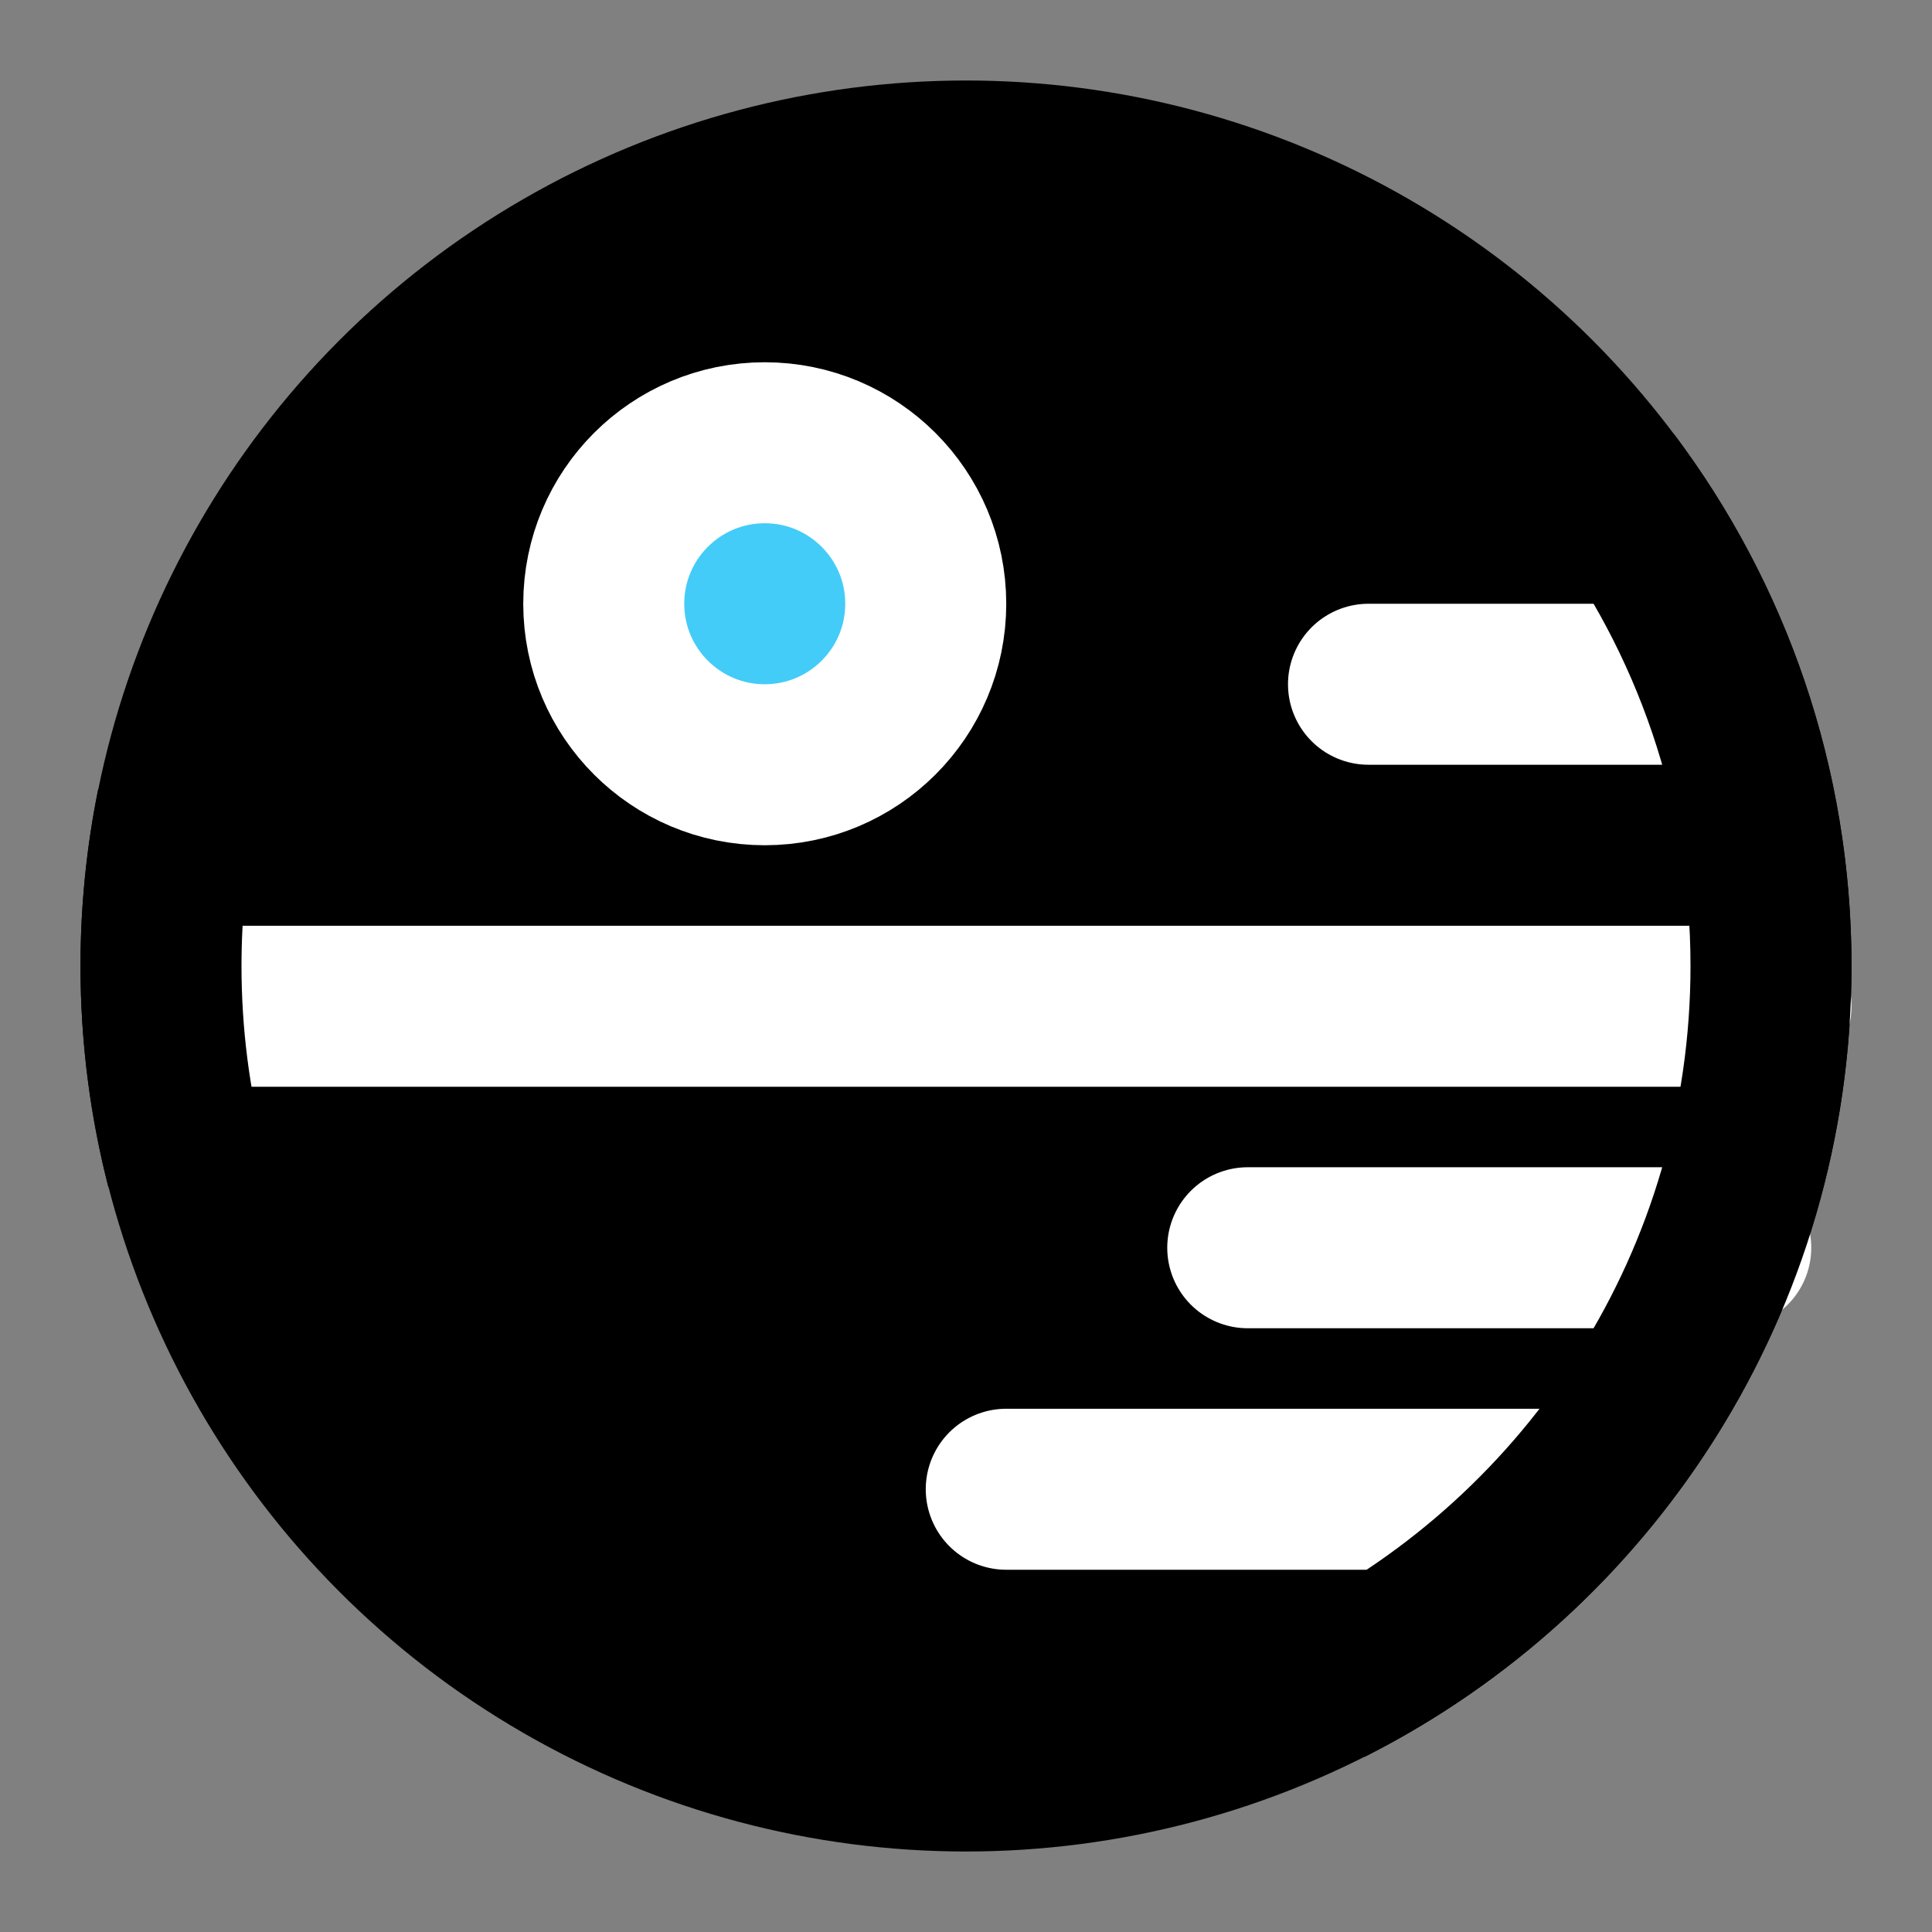 <svg viewBox="0 0 48 48" fill="none" xmlns="http://www.w3.org/2000/svg"><rect x="0" y="0" width="48" height="48" fill="#808080" stroke="none"/><circle cx="24" cy="24" r="20" fill="currentColor" stroke="currentColor" stroke-width="4"/><path d="M5 25H44" stroke="white" stroke-width="4" stroke-linecap="round"/><circle cx="19" cy="15" r="4" fill="#43CCF8" stroke="white" stroke-width="4"/><path d="M31 31H43" stroke="white" stroke-width="4" stroke-linecap="round"/><path d="M34 17L42 17" stroke="white" stroke-width="4" stroke-linecap="round"/><path d="M25 37H39" stroke="white" stroke-width="4" stroke-linecap="round"/><path d="M40 11.998C42.512 15.341 44 19.497 44 24C44 31.808 39.525 38.572 33 41.865" stroke="black" stroke-width="4"/><path d="M4.4 20C4.138 21.292 4 22.63 4 24C4 25.727 4.219 27.402 4.63 29" stroke="black" stroke-width="4"/></svg>